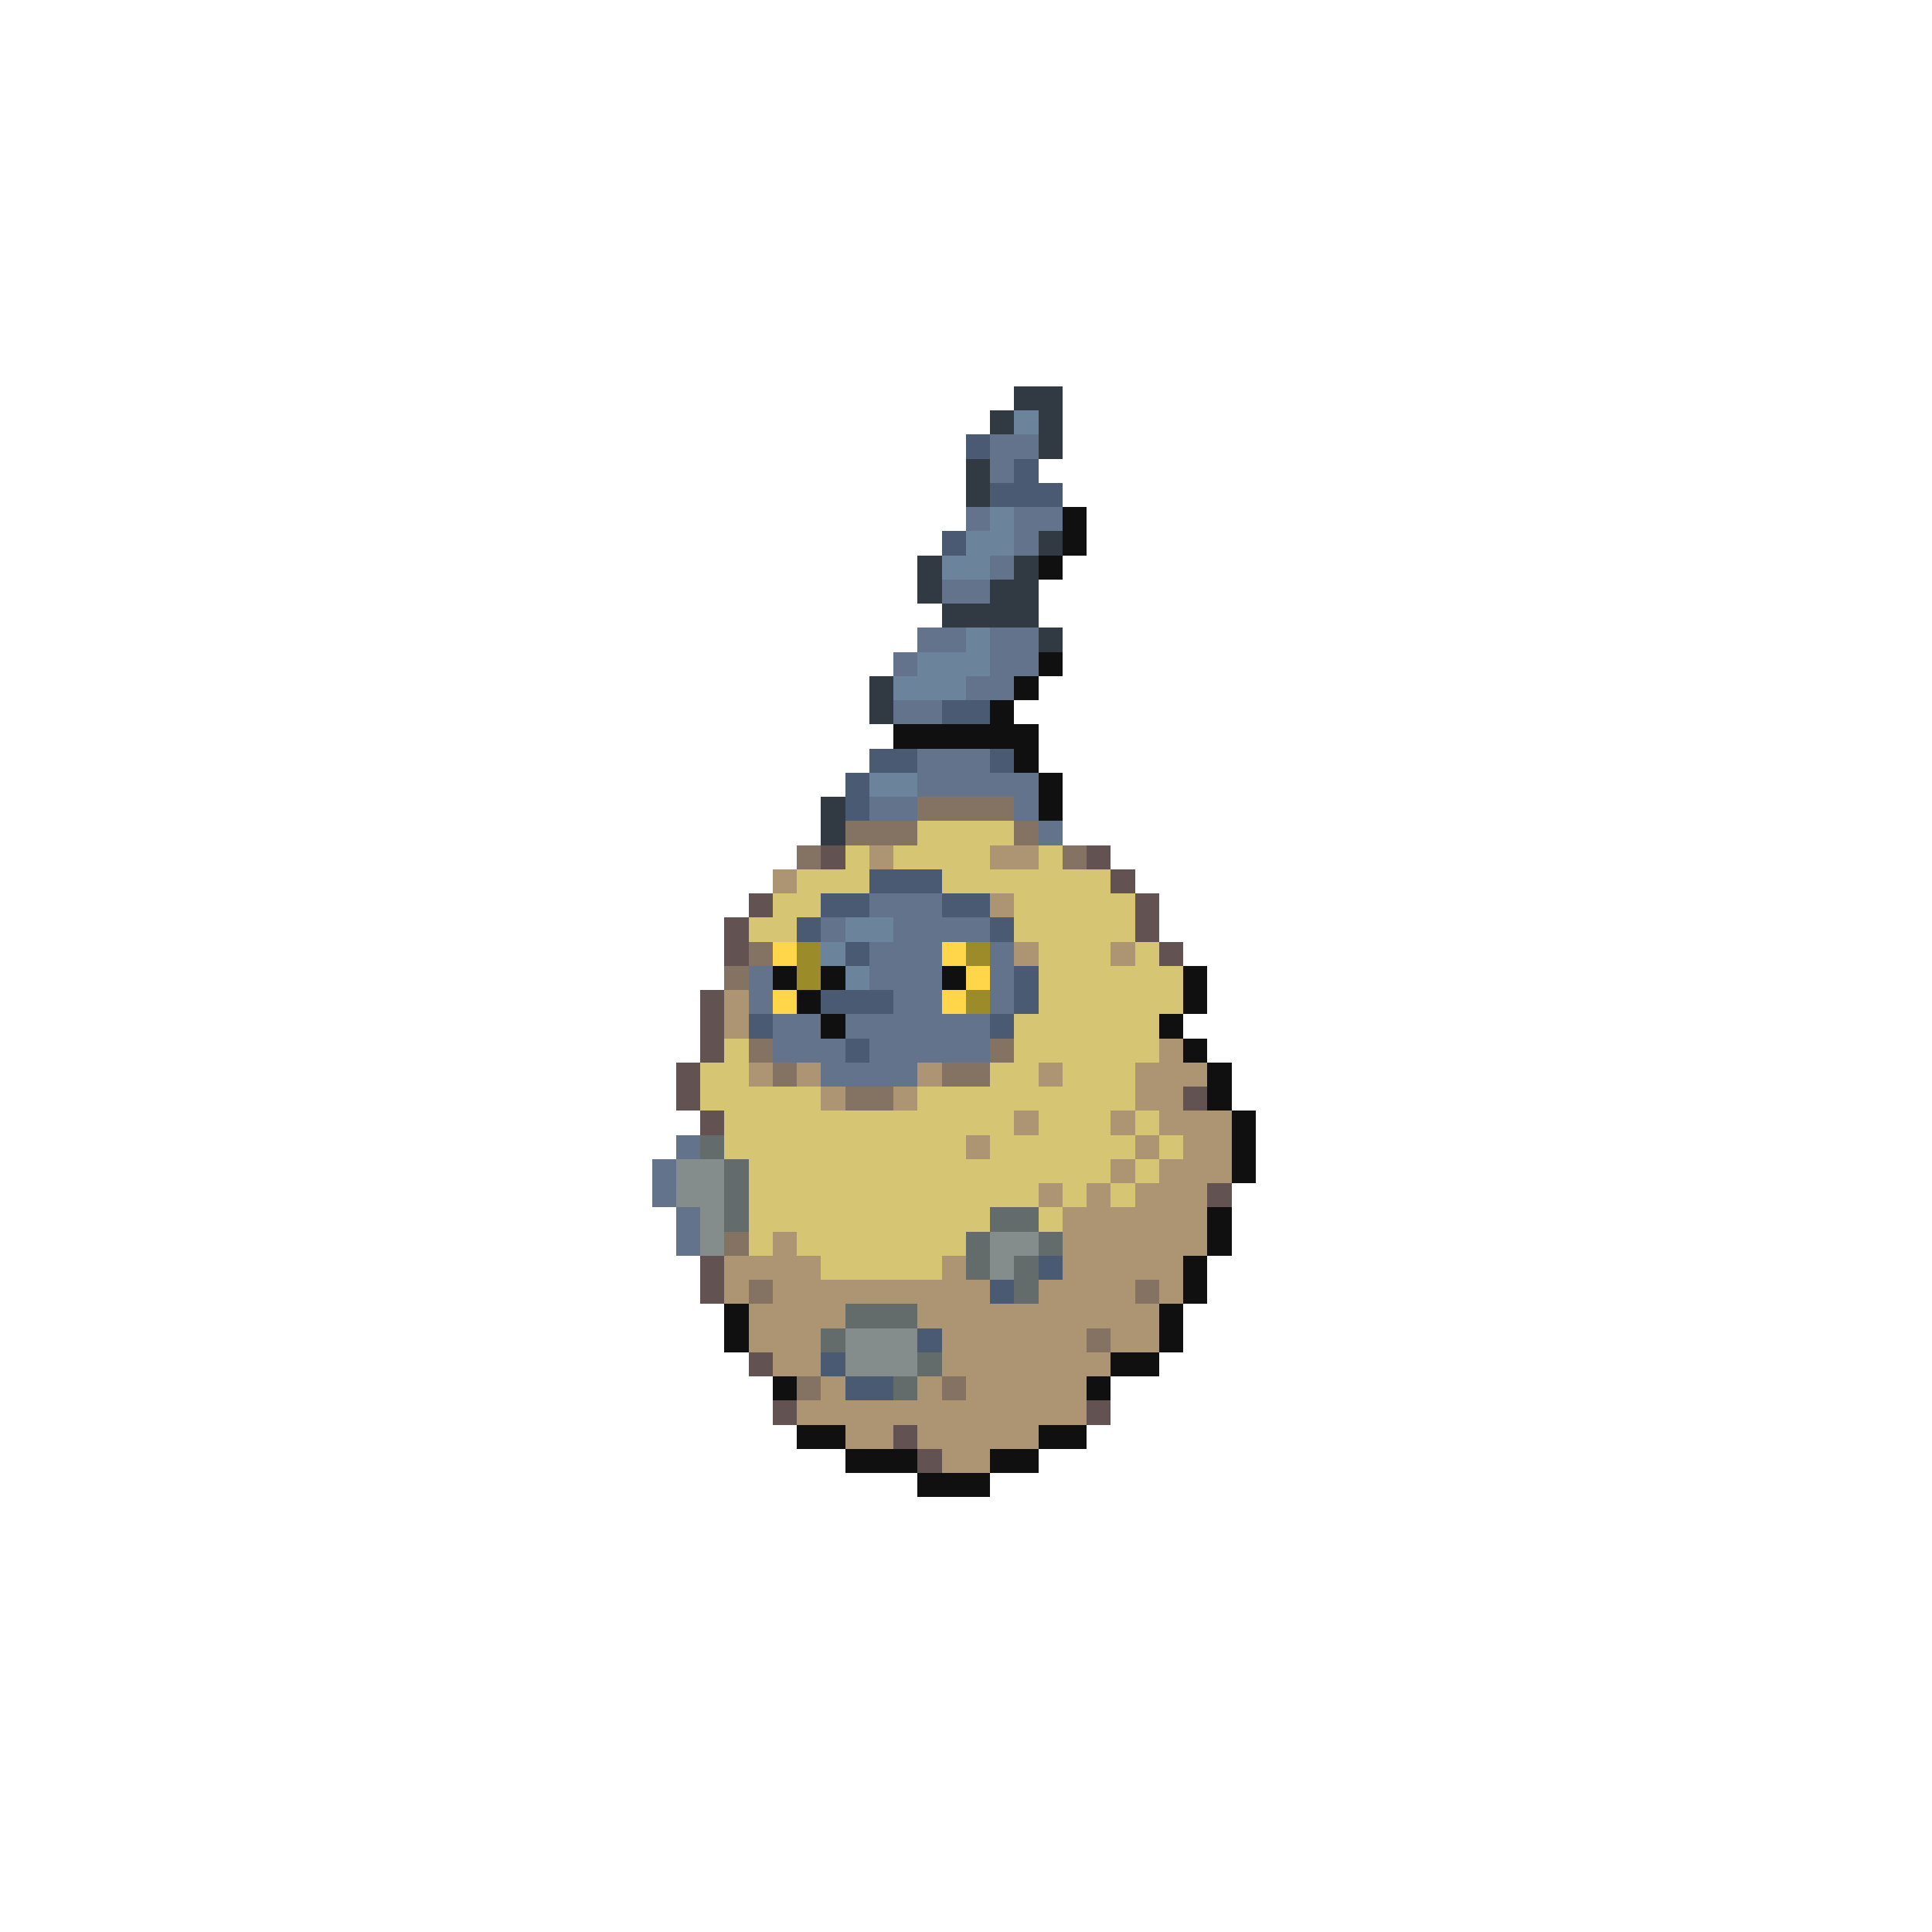 <svg xmlns="http://www.w3.org/2000/svg" viewBox="0 -0.5 80 80" shape-rendering="crispEdges">
<path stroke="#313a42" d="M42 16h2M41 17h1M43 17h1M43 18h1M40 19h1M40 20h1M43 22h1M38 23h1M42 23h1M38 24h1M41 24h2M39 25h4M43 26h1M36 28h1M36 29h1M34 33h1M34 34h1" />
<path stroke="#6b849c" d="M42 17h1M41 21h1M40 22h2M39 23h2M40 26h1M38 27h3M37 28h3M36 32h2M35 38h2M34 39h1M35 40h1" />
<path stroke="#4a5a73" d="M40 18h1M42 19h1M41 20h3M39 22h1M39 29h2M36 31h2M41 31h1M35 32h1M35 33h1M36 36h3M34 37h2M39 37h2M33 38h1M41 38h1M35 39h1M42 40h1M34 41h3M42 41h1M31 42h1M41 42h1M35 43h1M43 52h1M41 53h1M38 55h1M34 56h1M35 57h2" />
<path stroke="#63738c" d="M41 18h2M41 19h1M40 21h1M42 21h2M42 22h1M41 23h1M39 24h2M38 26h2M41 26h2M37 27h1M41 27h2M40 28h2M37 29h2M38 31h3M38 32h5M36 33h2M42 33h1M43 34h1M36 37h3M34 38h1M37 38h4M36 39h3M41 39h1M31 40h1M36 40h3M41 40h1M31 41h1M37 41h2M41 41h1M32 42h2M35 42h6M32 43h3M36 43h5M34 44h4M28 47h1M27 48h1M27 49h1M28 50h1M28 51h1" />
<path stroke="#101010" d="M44 21h1M44 22h1M43 23h1M43 27h1M42 28h1M41 29h1M37 30h6M42 31h1M43 32h1M43 33h1M32 40h1M34 40h1M39 40h1M49 40h1M33 41h1M49 41h1M34 42h1M48 42h1M49 43h1M50 44h1M50 45h1M51 46h1M51 47h1M51 48h1M50 50h1M50 51h1M49 52h1M49 53h1M30 54h1M48 54h1M30 55h1M48 55h1M46 56h2M32 57h1M45 57h1M33 59h2M43 59h2M35 60h3M41 60h2M38 61h3" />
<path stroke="#847363" d="M38 33h4M35 34h3M42 34h1M33 35h1M44 35h1M31 39h1M30 40h1M31 43h1M41 43h1M32 44h1M39 44h2M35 45h2M30 51h1M31 53h1M47 53h1M45 55h1M33 57h1M39 57h1" />
<path stroke="#d6c573" d="M38 34h4M35 35h1M37 35h4M43 35h1M33 36h3M39 36h7M32 37h2M42 37h5M31 38h2M42 38h5M43 39h3M47 39h1M43 40h6M43 41h6M42 42h6M30 43h1M42 43h6M29 44h2M41 44h2M44 44h3M29 45h5M38 45h9M30 46h12M43 46h3M47 46h1M30 47h10M41 47h6M48 47h1M31 48h15M47 48h1M31 49h12M44 49h1M46 49h1M31 50h10M43 50h1M31 51h1M33 51h7M34 52h5" />
<path stroke="#635252" d="M34 35h1M45 35h1M46 36h1M31 37h1M47 37h1M30 38h1M47 38h1M30 39h1M48 39h1M29 41h1M29 42h1M29 43h1M28 44h1M28 45h1M49 45h1M29 46h1M50 49h1M29 52h1M29 53h1M31 56h1M32 58h1M45 58h1M37 59h1M38 60h1" />
<path stroke="#ad9473" d="M36 35h1M41 35h2M32 36h1M41 37h1M42 39h1M46 39h1M30 41h1M30 42h1M48 43h1M31 44h1M33 44h1M38 44h1M43 44h1M47 44h3M34 45h1M37 45h1M47 45h2M42 46h1M46 46h1M48 46h3M40 47h1M47 47h1M49 47h2M46 48h1M48 48h3M43 49h1M45 49h1M47 49h3M44 50h6M32 51h1M44 51h6M30 52h4M39 52h1M44 52h5M30 53h1M32 53h9M43 53h4M48 53h1M31 54h4M38 54h10M31 55h3M39 55h6M46 55h2M32 56h2M39 56h7M34 57h1M38 57h1M40 57h5M33 58h12M35 59h2M38 59h5M39 60h2" />
<path stroke="#ffd64a" d="M32 39h1M39 39h1M40 40h1M32 41h1M39 41h1" />
<path stroke="#9c8c29" d="M33 39h1M40 39h1M33 40h1M40 41h1" />
<path stroke="#636b6b" d="M29 47h1M30 48h1M30 49h1M30 50h1M41 50h2M40 51h1M43 51h1M40 52h1M42 52h1M42 53h1M35 54h3M34 55h1M38 56h1M37 57h1" />
<path stroke="#848c8c" d="M28 48h2M28 49h2M29 50h1M29 51h1M41 51h2M41 52h1M35 55h3M35 56h3" />
</svg>